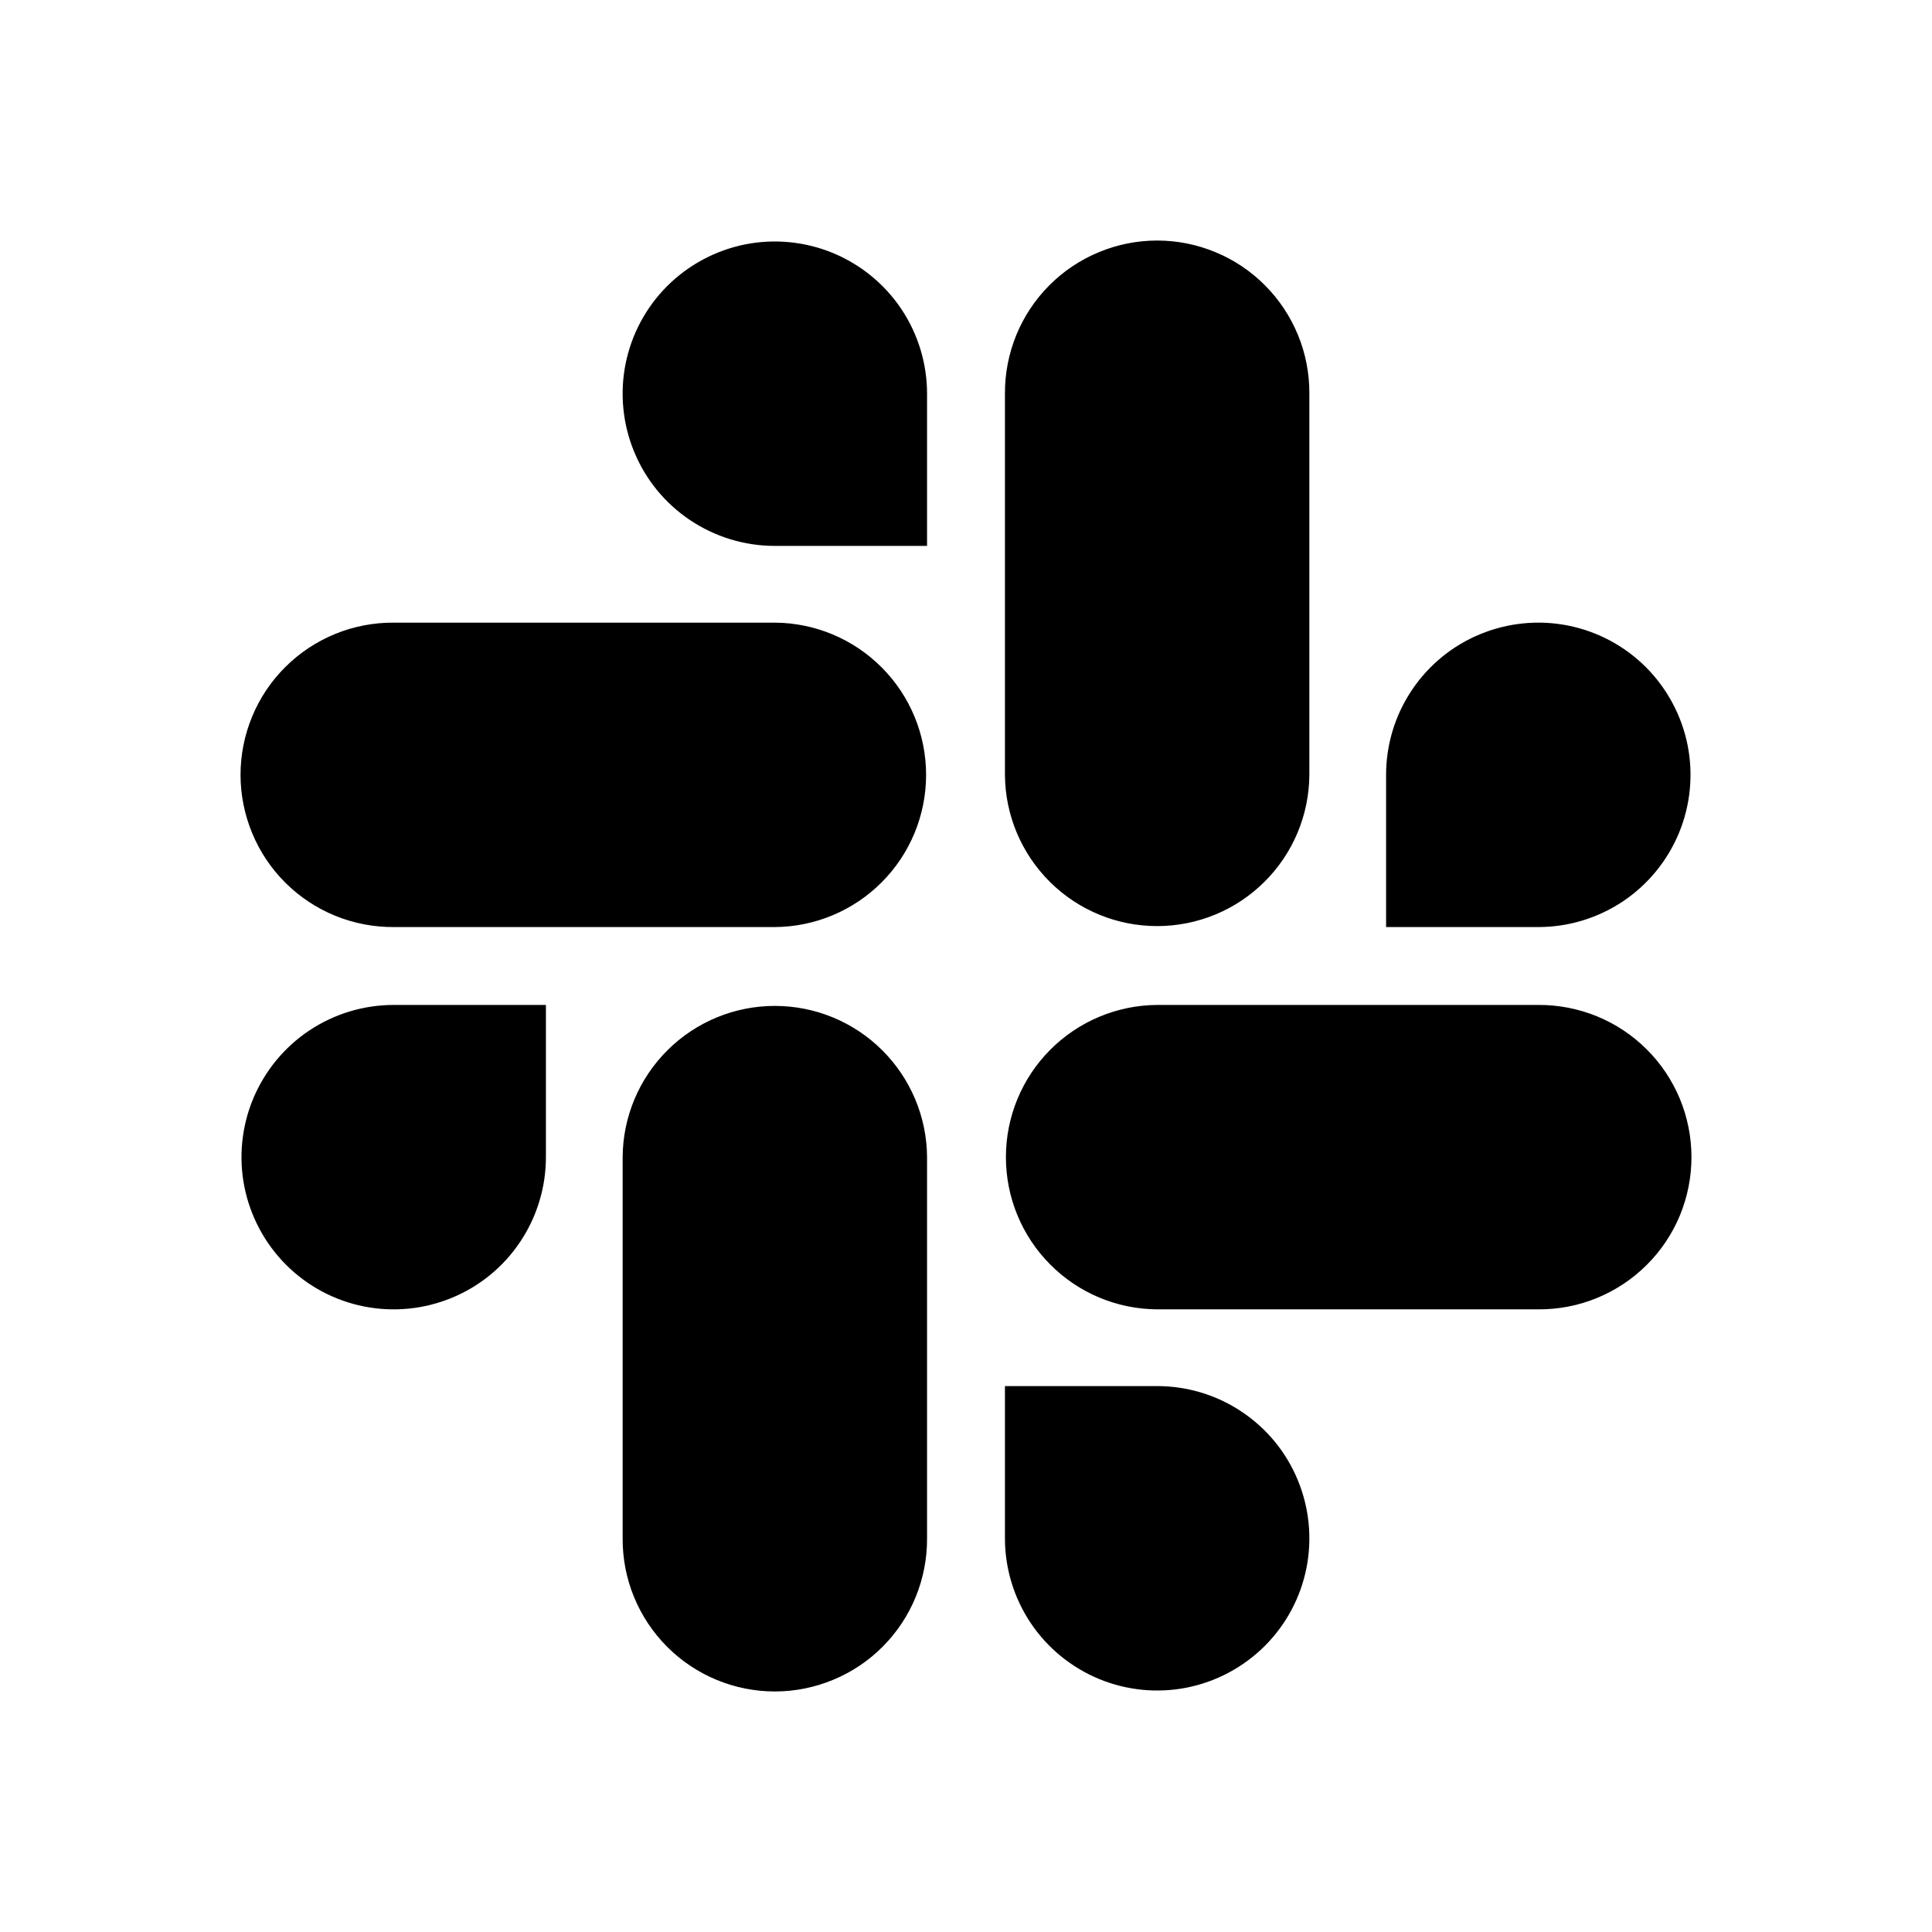 <svg width="32" height="32" viewBox="0 0 32 32" fill="none" xmlns="http://www.w3.org/2000/svg">
<g id="AisSlack">
<path id="Vector" d="M9.042 19.166C9.042 19.665 8.894 20.152 8.617 20.567C8.34 20.982 7.947 21.305 7.486 21.495C7.025 21.686 6.518 21.736 6.029 21.639C5.54 21.542 5.091 21.302 4.738 20.949C4.386 20.596 4.146 20.147 4.048 19.658C3.951 19.169 4.001 18.662 4.192 18.201C4.383 17.741 4.706 17.347 5.12 17.07C5.535 16.793 6.023 16.645 6.521 16.645H9.042V19.166ZM10.313 19.166C10.317 18.5 10.584 17.863 11.057 17.394C11.529 16.924 12.168 16.661 12.834 16.661C13.5 16.661 14.139 16.924 14.611 17.394C15.083 17.863 15.351 18.5 15.355 19.166V25.479C15.357 25.811 15.293 26.141 15.168 26.448C15.042 26.756 14.857 27.036 14.622 27.272C14.388 27.508 14.109 27.695 13.802 27.822C13.495 27.95 13.166 28.016 12.834 28.016C12.501 28.016 12.172 27.95 11.865 27.822C11.559 27.695 11.28 27.508 11.046 27.272C10.811 27.036 10.626 26.756 10.5 26.448C10.374 26.141 10.311 25.811 10.313 25.479V19.166ZM12.834 9.042C12.335 9.042 11.848 8.894 11.433 8.617C11.018 8.34 10.695 7.947 10.505 7.486C10.314 7.025 10.264 6.518 10.361 6.029C10.458 5.54 10.698 5.091 11.051 4.738C11.404 4.386 11.853 4.146 12.342 4.048C12.831 3.951 13.338 4.001 13.799 4.192C14.259 4.383 14.653 4.706 14.93 5.12C15.207 5.535 15.355 6.023 15.355 6.521V9.042H12.834ZM12.834 10.313C13.5 10.317 14.137 10.584 14.606 11.057C15.076 11.529 15.339 12.168 15.339 12.834C15.339 13.5 15.076 14.139 14.606 14.611C14.137 15.083 13.5 15.351 12.834 15.355H6.521C6.189 15.357 5.859 15.293 5.552 15.168C5.244 15.042 4.964 14.857 4.728 14.622C4.492 14.388 4.305 14.109 4.178 13.802C4.05 13.495 3.984 13.166 3.984 12.834C3.984 12.501 4.05 12.172 4.178 11.865C4.305 11.558 4.492 11.28 4.728 11.046C4.964 10.811 5.244 10.626 5.552 10.5C5.859 10.374 6.189 10.311 6.521 10.313H12.834ZM22.958 12.834C22.958 12.335 23.105 11.848 23.383 11.433C23.66 11.018 24.053 10.695 24.514 10.505C24.975 10.314 25.482 10.264 25.971 10.361C26.46 10.458 26.909 10.698 27.262 11.051C27.614 11.404 27.854 11.853 27.952 12.342C28.049 12.831 27.999 13.338 27.808 13.799C27.617 14.259 27.294 14.653 26.88 14.93C26.465 15.207 25.977 15.355 25.479 15.355H22.958V12.834ZM21.687 12.834C21.683 13.5 21.416 14.137 20.943 14.606C20.471 15.076 19.832 15.339 19.166 15.339C18.5 15.339 17.861 15.076 17.389 14.606C16.917 14.137 16.649 13.5 16.645 12.834V6.521C16.643 6.189 16.707 5.859 16.832 5.552C16.958 5.244 17.143 4.964 17.378 4.728C17.612 4.492 17.891 4.305 18.198 4.178C18.505 4.05 18.834 3.984 19.166 3.984C19.499 3.984 19.828 4.05 20.135 4.178C20.442 4.305 20.72 4.492 20.954 4.728C21.189 4.964 21.374 5.244 21.5 5.552C21.626 5.859 21.689 6.189 21.687 6.521V12.834ZM19.166 22.958C19.665 22.958 20.152 23.105 20.567 23.383C20.982 23.66 21.305 24.053 21.495 24.514C21.686 24.975 21.736 25.482 21.639 25.971C21.542 26.46 21.302 26.909 20.949 27.262C20.596 27.614 20.147 27.854 19.658 27.952C19.169 28.049 18.662 27.999 18.201 27.808C17.741 27.617 17.347 27.294 17.07 26.88C16.793 26.465 16.645 25.977 16.645 25.479V22.958H19.166ZM19.166 21.687C18.5 21.683 17.863 21.416 17.394 20.943C16.924 20.471 16.661 19.832 16.661 19.166C16.661 18.5 16.924 17.861 17.394 17.389C17.863 16.917 18.5 16.649 19.166 16.645H25.479C25.811 16.643 26.141 16.707 26.448 16.832C26.756 16.958 27.036 17.143 27.272 17.378C27.508 17.612 27.695 17.891 27.823 18.198C27.95 18.505 28.016 18.834 28.016 19.166C28.016 19.499 27.95 19.828 27.823 20.135C27.695 20.442 27.508 20.72 27.272 20.954C27.036 21.189 26.756 21.374 26.448 21.5C26.141 21.626 25.811 21.689 25.479 21.687H19.166Z" fill="black"/>
</g>
</svg>
